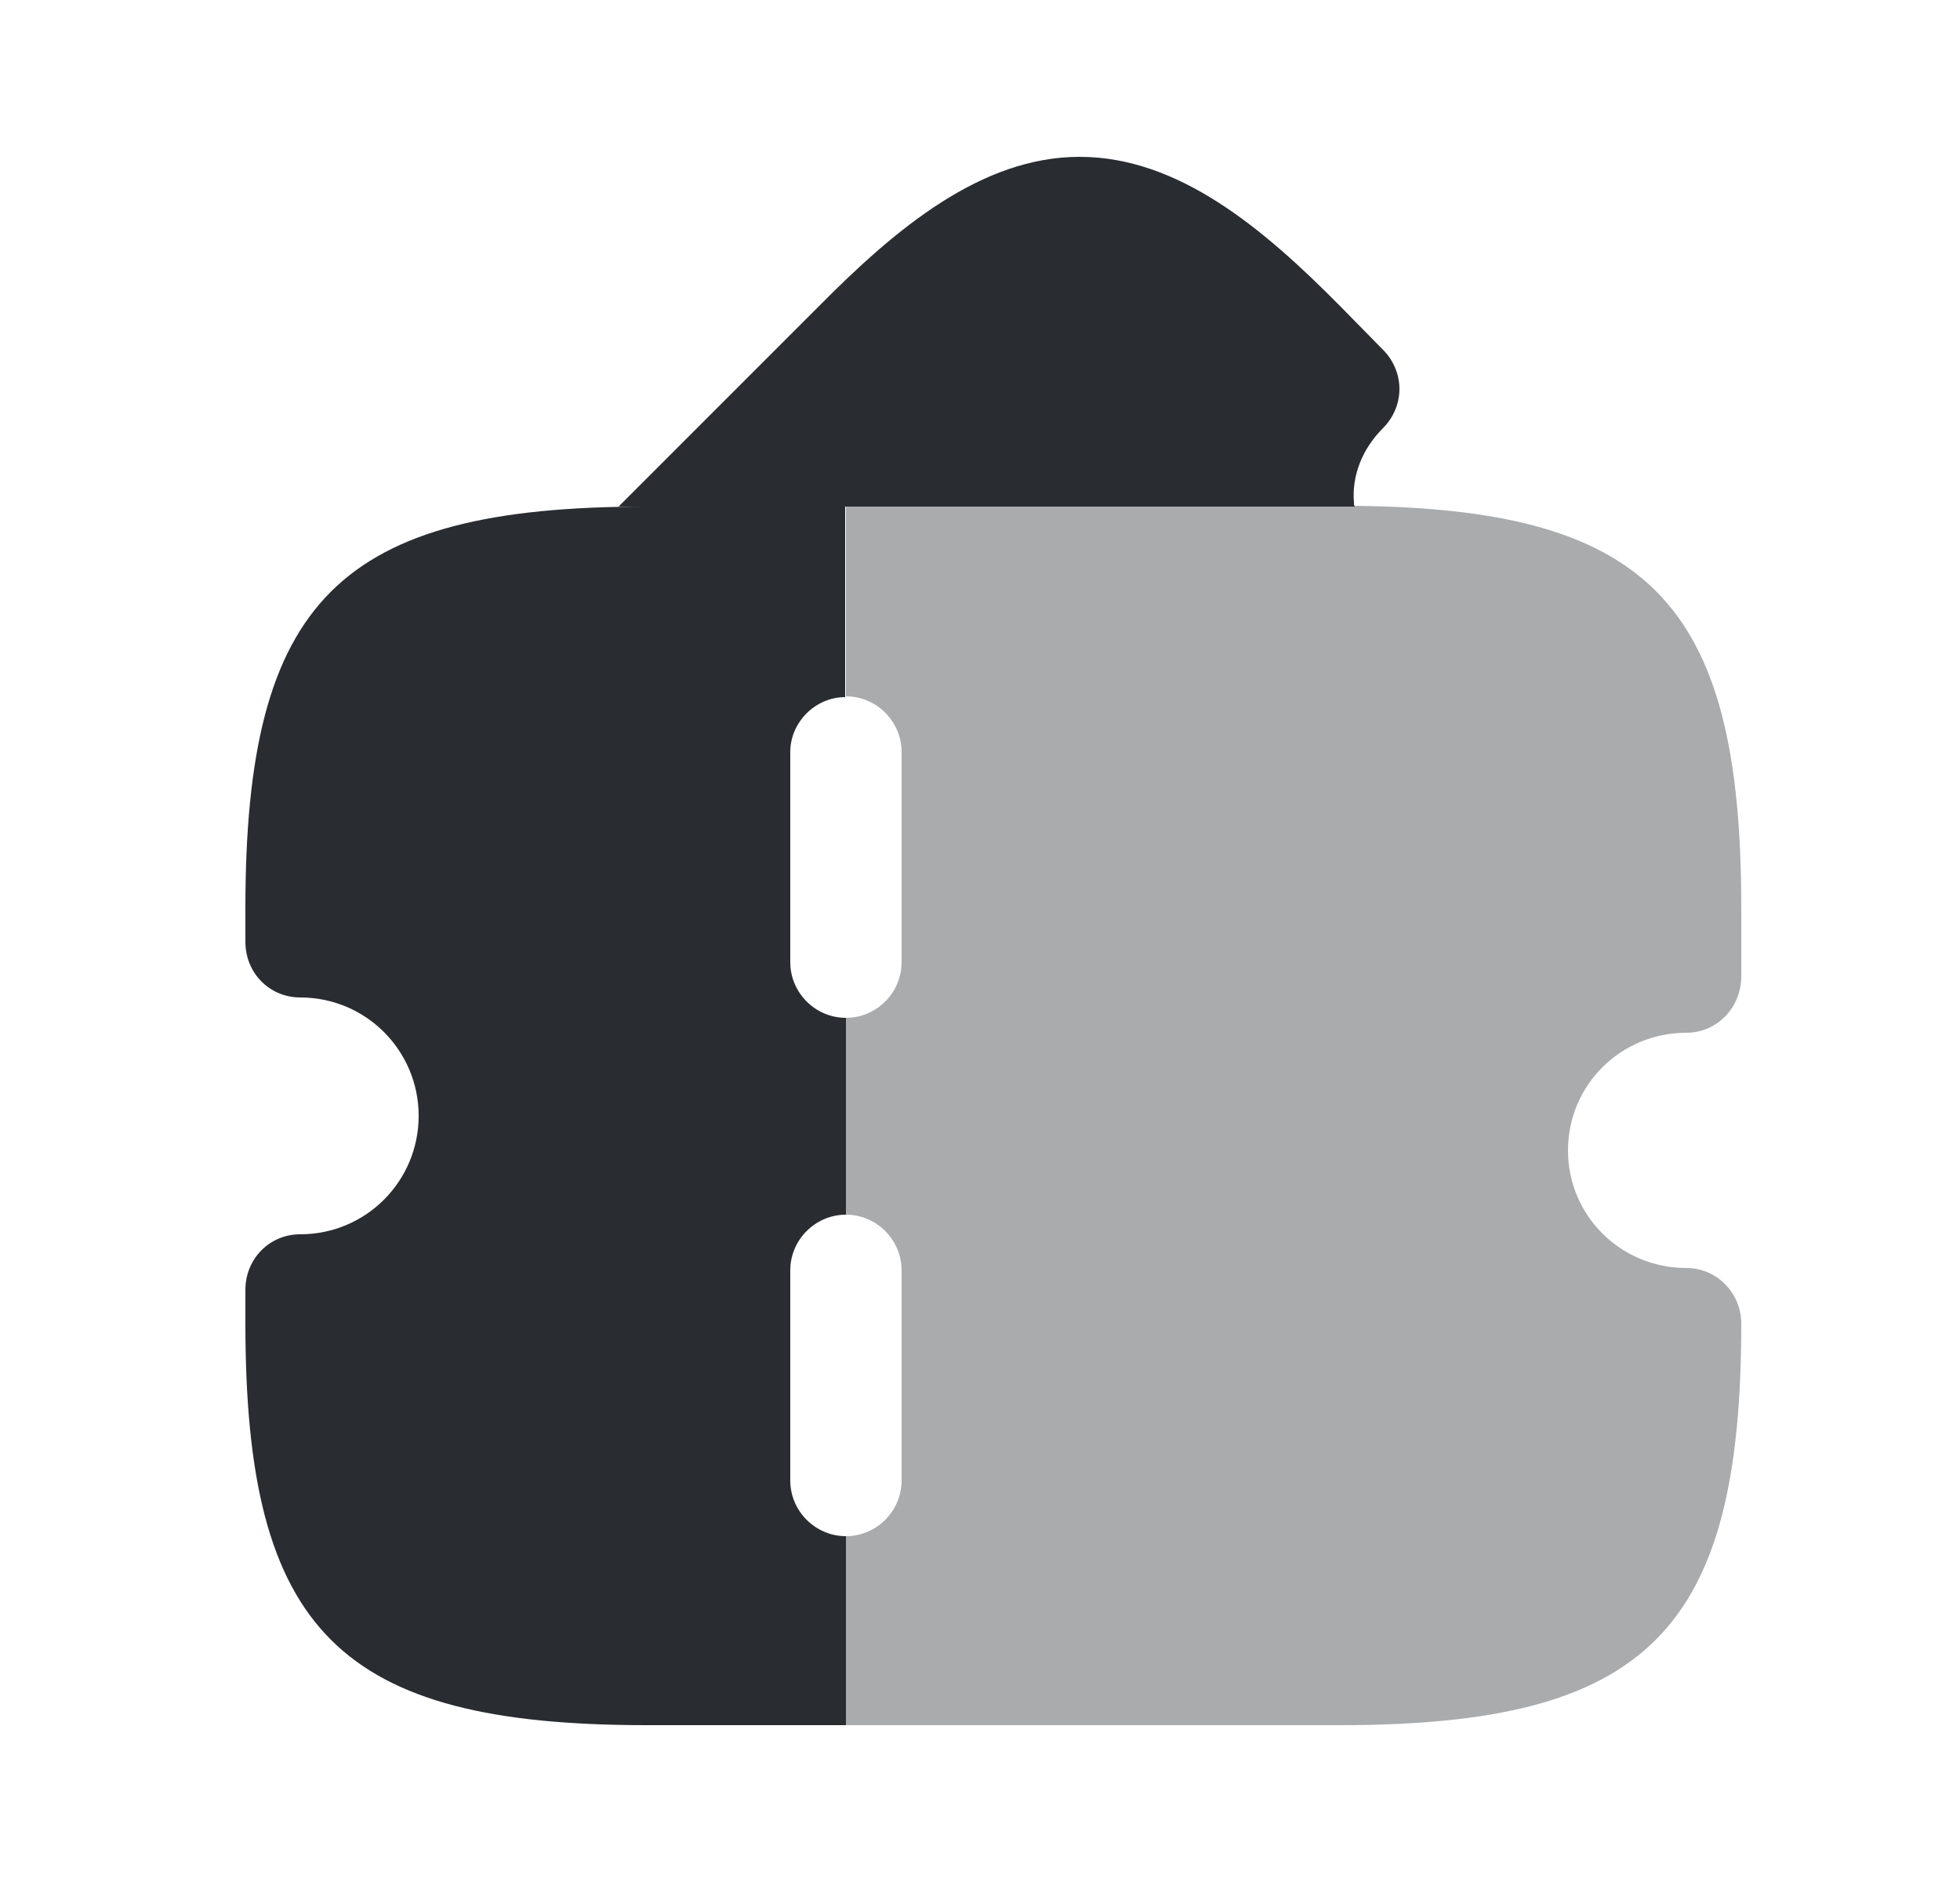 <svg width="25" height="24" viewBox="0 0 25 24" fill="none" xmlns="http://www.w3.org/2000/svg">
<path opacity="0.4" d="M21.51 13.17C21.9 13.17 22.21 12.85 22.21 12.45V11.57C22.21 7.64 21.01 6.45 17.09 6.45H10.79V8.88C11.18 8.88 11.5 9.2 11.5 9.59V12.27C11.5 12.66 11.18 12.98 10.79 12.98V15.49C11.18 15.49 11.5 15.81 11.5 16.2V18.88C11.5 19.27 11.18 19.59 10.79 19.59V22H17.09C21.01 22 22.21 20.8 22.21 16.88C22.21 16.49 21.9 16.17 21.51 16.17C20.67 16.17 20 15.5 20 14.67C20 13.84 20.67 13.17 21.51 13.17Z" fill="#292D32"/>
<path d="M8.24 6.46C8.25 6.46 8.25 6.46 8.24 6.46H8.25H17.08C17.15 6.46 17.22 6.46 17.28 6.46C17.27 6.44 17.27 6.43 17.27 6.41C17.24 6.06 17.38 5.72 17.64 5.46C17.77 5.33 17.85 5.15 17.85 4.96C17.85 4.77 17.77 4.59 17.64 4.46L17.09 3.9C16.11 2.91 15.03 2 13.77 2C12.52 2 11.43 2.91 10.45 3.9L7.89 6.46C8 6.46 8.12 6.46 8.24 6.46Z" fill="#292D32"/>
<path d="M10.08 9.59V12.27C10.08 12.66 10.4 12.98 10.79 12.98V15.49C10.4 15.49 10.08 15.81 10.08 16.2V18.88C10.08 19.27 10.4 19.59 10.79 19.59V22H8.25C4.33 22 3.13 20.8 3.13 16.88V16.45C3.13 16.05 3.44 15.74 3.83 15.74C4.67 15.74 5.34 15.06 5.34 14.23C5.34 13.4 4.67 12.72 3.83 12.72C3.44 12.72 3.13 12.41 3.13 12.01V11.58C3.13 7.65 4.33 6.46 8.25 6.46H10.78V8.89C10.4 8.89 10.08 9.21 10.08 9.59Z" fill="#292D32"/>
</svg>
